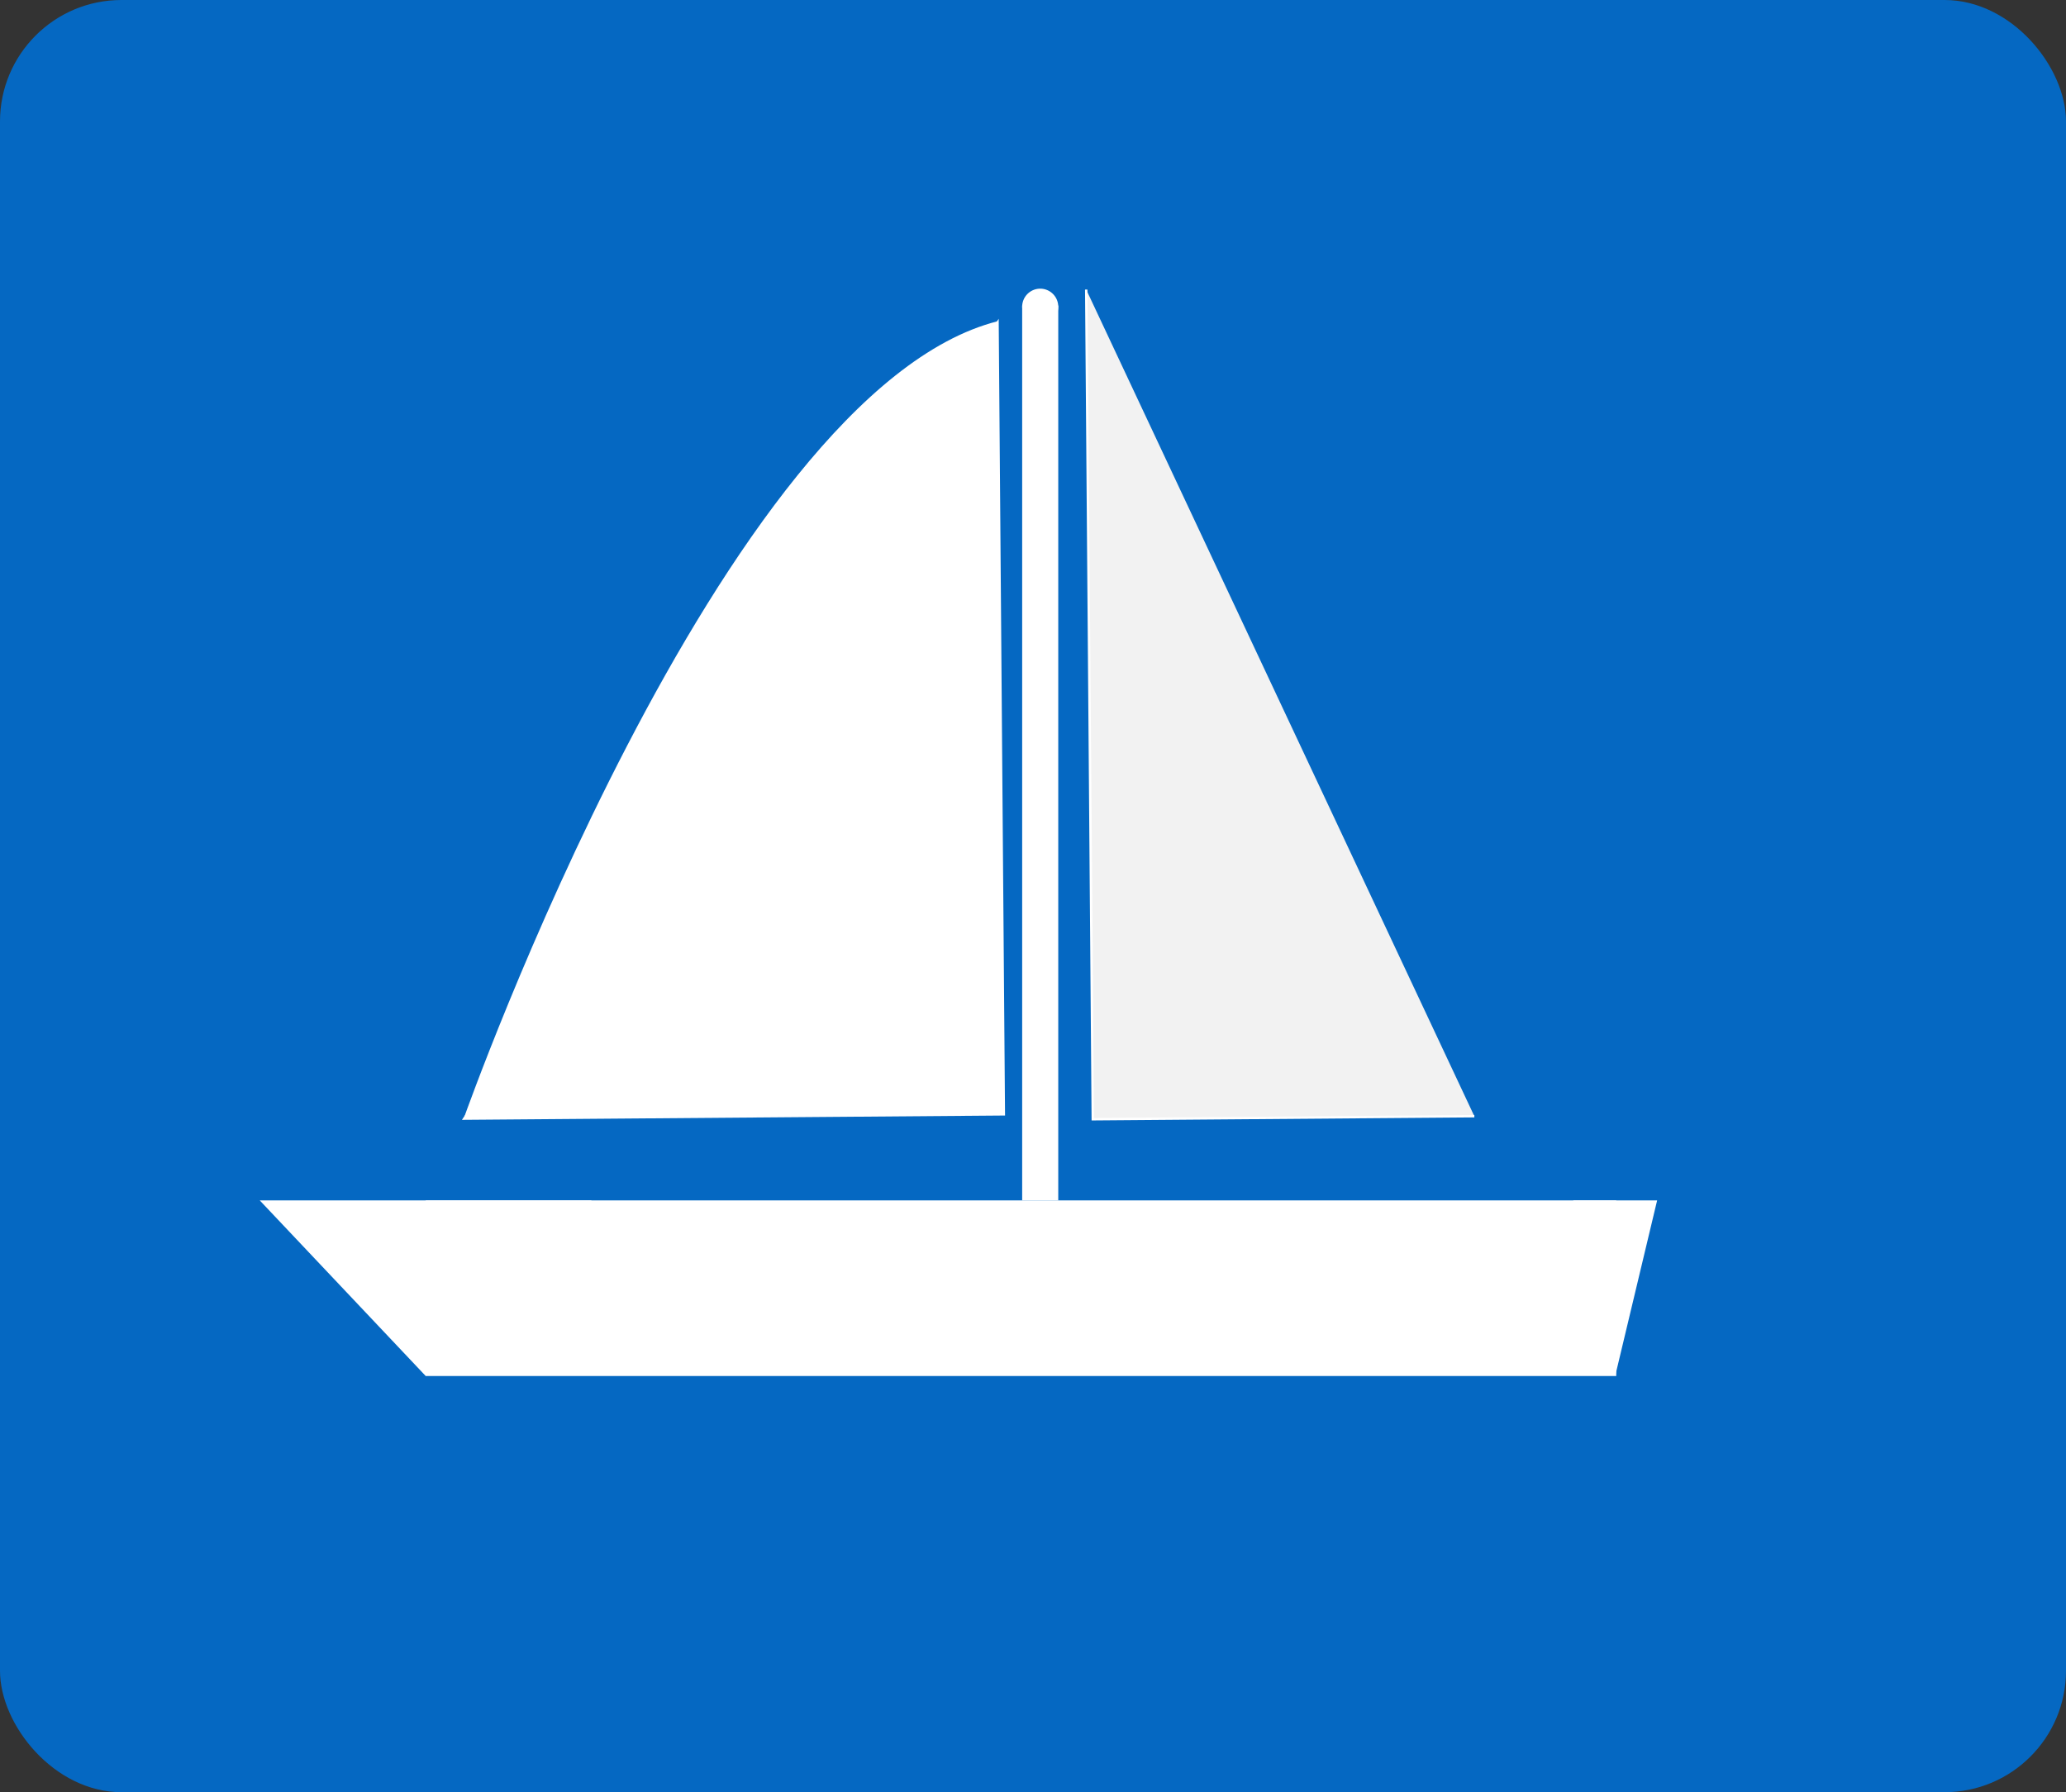 <svg xmlns="http://www.w3.org/2000/svg" viewBox="0 0 859 745"><rect x="0" y="0" width="859" height="745" fill="#333333" stroke="none"/><defs><style>.cls-1{fill:#0568c2;}.cls-2{fill:none;stroke:#0568c2;}.cls-2,.cls-4,.cls-5{stroke-miterlimit:10;}.cls-3,.cls-5{fill:#fff;}.cls-4{fill:#f2f2f2;}.cls-4,.cls-5{stroke:#fff;}</style></defs><g id="Layer_2" data-name="Layer 2"><g id="Icon_Box"><rect class="cls-1" x="0.5" y="0.5" width="858" height="744" rx="50"/><rect class="cls-2" x="0.5" y="0.5" width="858" height="744" rx="50"/></g><g id="Boat"><rect class="cls-3" x="177.5" y="499.5" width="494" height="72"/><path class="cls-3" d="M671,500v71H178V500H671m1-1H177v73H672V499Z"/><polygon class="cls-3" points="109.16 499.5 244.76 499.5 176.96 571.27 109.16 499.5"/><path class="cls-3" d="M243.6,500,177,570.54,110.32,500H243.6m2.32-1H108l69,73,69-73Z"/><polygon class="cls-3" points="654.75 499.5 688.37 499.5 671.56 569.85 654.75 499.5"/><path class="cls-3" d="M687.73,500l-16.17,67.7L655.38,500h32.35m1.27-1H654.12l17.44,73L689,499Z"/><rect class="cls-3" x="425.5" y="127.5" width="14" height="371"/><path class="cls-3" d="M439,128V498H426V128h13m1-1H425V499h15V127Z"/><circle class="cls-3" cx="432.5" cy="127.5" r="7"/><path class="cls-3" d="M432.5,121a6.5,6.5,0,1,1-6.5,6.5,6.51,6.51,0,0,1,6.5-6.5m0-1a7.5,7.5,0,1,0,7.5,7.5,7.5,7.5,0,0,0-7.5-7.5Z"/><polyline class="cls-4" points="613 464 454.36 465.26 451.63 120.38"/><path class="cls-5" d="M193,465l224.37-1.78q-1.31-164.55-2.62-329.09Z"/><path class="cls-5" d="M193.5,464.5S300.29,163,415,134"/></g></g></svg>